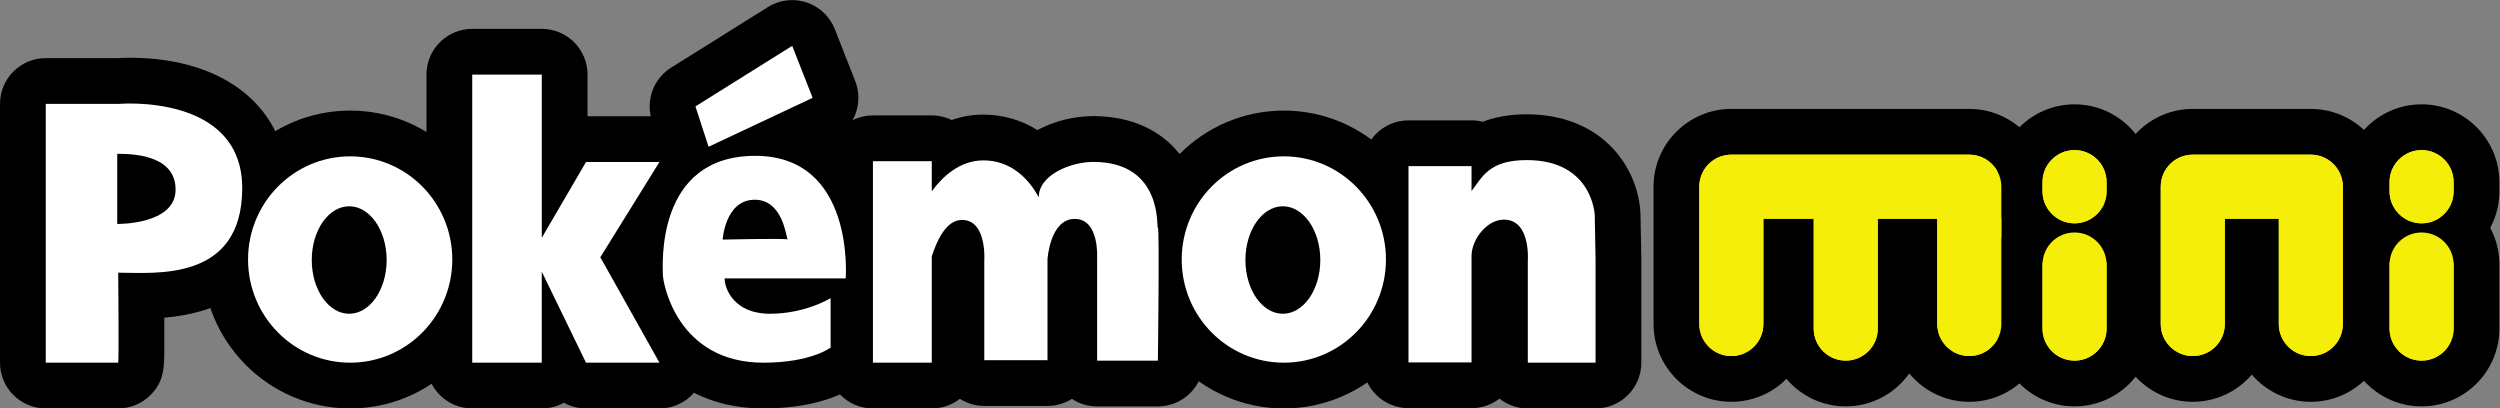 <?xml version="1.0" encoding="UTF-8" standalone="no"?>
<!-- Created with Inkscape (http://www.inkscape.org/) -->

<svg
   version="1.1"
   id="svg2"
   xml:space="preserve"
   width="364.112"
   height="59.488"
   viewBox="0 0 364.112 59.488"
   sodipodi:docname="Pokemon Mini.svg"
   inkscape:version="1.1 (c68e22c387, 2021-05-23)"
   xmlns:inkscape="http://www.inkscape.org/namespaces/inkscape"
   xmlns:sodipodi="http://sodipodi.sourceforge.net/DTD/sodipodi-0.dtd"
   xmlns="http://www.w3.org/2000/svg"
   xmlns:svg="http://www.w3.org/2000/svg"><rect x="0" y="0" width="364.112" height="59.488" fill="#808080" stroke="none"/><defs
     id="defs6"><clipPath
       clipPathUnits="userSpaceOnUse"
       id="clipPath16"><path
         d="M 0,44.616 H 273.084 V 0 H 0 Z"
         id="path14" /></clipPath></defs><sodipodi:namedview
     id="namedview4"
     pagecolor="#ffffff"
     bordercolor="#666666"
     borderopacity="1.0"
     inkscape:pageshadow="2"
     inkscape:pageopacity="0.0"
     inkscape:pagecheckerboard="0"
     showgrid="false"
     inkscape:zoom="2.56"
     inkscape:cx="74.804688"
     inkscape:cy="59.570313"
     inkscape:window-width="1280"
     inkscape:window-height="659"
     inkscape:window-x="-7"
     inkscape:window-y="-7"
     inkscape:window-maximized="1"
     inkscape:current-layer="g8" /><g
     id="g8"
     inkscape:groupmode="layer"
     inkscape:label="Pokemon Mini"
     transform="matrix(1.333,0,0,-1.333,0,59.488)"><g
       id="g10"><g
         id="g12"
         clip-path="url(#clipPath16)"><g
           id="g18"
           transform="translate(201.667,2.727)"><path
             d="m 0,0 c -3.309,0 -6,2.691 -6,6 v 9.5 h -0.5 v -9 c 0,-3.309 -2.691,-6 -6,-6 -3.309,0 -6,2.691 -6,6 v 15 c 0,3.309 2.691,6 6,6 h 26 c 3.309,0 6,-2.691 6,-6 v -15 c 0,-3.309 -2.691,-6 -6,-6 -3.309,0 -6,2.691 -6,6 v 9 H 6 V 6 C 6,2.691 3.309,0 0,0"
             style="fill:#f5ee08;fill-opacity:1;fill-rule:nonzero;stroke:none"
             id="path20" /></g><g
           id="g22"
           transform="translate(215.167,32.727)"><path
             d="m 0,0 h -26 c -4.687,0 -8.5,-3.813 -8.5,-8.5 v -15 c 0,-4.687 3.813,-8.5 8.5,-8.5 2.35,0 4.48,0.958 6.02,2.505 1.56,-1.837 3.886,-3.005 6.48,-3.005 2.863,0 5.4,1.423 6.941,3.599 C -4.999,-30.792 -2.638,-32 0,-32 c 4.687,0 8.5,3.813 8.5,8.5 v 15 C 8.5,-3.813 4.687,0 0,0 m 0,-5 c 1.933,0 3.5,-1.567 3.5,-3.5 v -15 C 3.5,-25.433 1.933,-27 0,-27 c -1.933,0 -3.5,1.567 -3.5,3.5 V -12 H -10 v -12 c 0,-1.933 -1.567,-3.5 -3.5,-3.5 -1.933,0 -3.5,1.567 -3.5,3.5 v 12 h -5.5 v -11.5 c 0,-1.933 -1.567,-3.5 -3.5,-3.5 -1.933,0 -3.5,1.567 -3.5,3.5 v 15 c 0,1.933 1.567,3.5 3.5,3.5 H 0"
             style="fill:#000000;fill-opacity:1;fill-rule:nonzero;stroke:none"
             id="path24" /></g><g
           id="g26"
           transform="translate(226.667,2.727)"><path
             d="m 0,0 c -3.309,0 -6,2.691 -6,6 v 7 c 0,3.309 2.691,6 6,6 3.309,0 6,-2.691 6,-6 V 6 C 6,2.691 3.309,0 0,0"
             style="fill:#f5ee08;fill-opacity:1;fill-rule:nonzero;stroke:none"
             id="path28" /></g><g
           id="g30"
           transform="translate(226.667,24.227)"><path
             d="m 0,0 c -4.687,0 -8.5,-3.813 -8.5,-8.5 v -7 c 0,-4.687 3.813,-8.5 8.5,-8.5 4.687,0 8.5,3.813 8.5,8.5 v 7 C 8.5,-3.813 4.687,0 0,0 m 0,-5 c 1.933,0 3.5,-1.567 3.5,-3.5 v -7 C 3.5,-17.433 1.933,-19 0,-19 c -1.933,0 -3.5,1.567 -3.5,3.5 v 7 c 0,1.933 1.567,3.5 3.5,3.5"
             style="fill:#000000;fill-opacity:1;fill-rule:nonzero;stroke:none"
             id="path32" /></g><g
           id="g34"
           transform="translate(226.667,17.727)"><path
             d="m 0,0 c -3.309,0 -6,2.691 -6,6 v 1 c 0,3.309 2.691,6 6,6 3.309,0 6,-2.691 6,-6 V 6 C 6,2.691 3.309,0 0,0"
             style="fill:#f5ee08;fill-opacity:1;fill-rule:nonzero;stroke:none"
             id="path36" /></g><g
           id="g38"
           transform="translate(226.667,33.227)"><path
             d="m 0,0 c -4.687,0 -8.5,-3.813 -8.5,-8.5 v -1 c 0,-4.687 3.813,-8.5 8.5,-8.5 4.687,0 8.5,3.813 8.5,8.5 v 1 C 8.5,-3.813 4.687,0 0,0 m 0,-5 c 1.933,0 3.5,-1.567 3.5,-3.5 v -1 C 3.5,-11.433 1.933,-13 0,-13 c -1.933,0 -3.5,1.567 -3.5,3.5 v 1 c 0,1.933 1.567,3.5 3.5,3.5"
             style="fill:#000000;fill-opacity:1;fill-rule:nonzero;stroke:none"
             id="path40" /></g><g
           id="g42"
           transform="translate(252.483,3.227)"><path
             d="m 0,0 c -3.309,0 -6,2.691 -6,6 v 9 H -6.899 V 6 c 0,-3.309 -2.692,-6 -6,-6 -3.309,0 -6,2.691 -6,6 v 15 c 0,3.309 2.691,6 6,6 H 0 c 3.309,0 6,-2.691 6,-6 V 6 C 6,2.691 3.309,0 0,0"
             style="fill:#f5ee08;fill-opacity:1;fill-rule:nonzero;stroke:none"
             id="path44" /></g><g
           id="g46"
           transform="translate(252.483,32.727)"><path
             d="m 0,0 h -12.899 c -4.687,0 -8.5,-3.813 -8.5,-8.5 v -15 c 0,-4.687 3.813,-8.5 8.5,-8.5 2.576,0 4.889,1.153 6.449,2.969 C -4.89,-30.847 -2.577,-32 0,-32 c 4.687,0 8.5,3.813 8.5,8.5 v 15 C 8.5,-3.813 4.687,0 0,0 m 0,-5 c 1.933,0 3.5,-1.567 3.5,-3.5 v -15 C 3.5,-25.433 1.933,-27 0,-27 c -1.933,0 -3.5,1.567 -3.5,3.5 V -12 h -5.899 v -11.5 c 0,-1.933 -1.568,-3.5 -3.5,-3.5 -1.933,0 -3.5,1.567 -3.5,3.5 v 15 c 0,1.933 1.567,3.5 3.5,3.5 H 0"
             style="fill:#000000;fill-opacity:1;fill-rule:nonzero;stroke:none"
             id="path48" /></g><g
           id="g50"
           transform="translate(264.584,2.727)"><path
             d="m 0,0 c -3.309,0 -6,2.691 -6,6 v 7 c 0,3.309 2.691,6 6,6 3.309,0 6,-2.691 6,-6 V 6 C 6,2.691 3.309,0 0,0"
             style="fill:#f5ee08;fill-opacity:1;fill-rule:nonzero;stroke:none"
             id="path52" /></g><g
           id="g54"
           transform="translate(264.584,24.227)"><path
             d="m 0,0 c -4.687,0 -8.5,-3.813 -8.5,-8.5 v -7 c 0,-4.687 3.813,-8.5 8.5,-8.5 4.687,0 8.5,3.813 8.5,8.5 v 7 C 8.5,-3.813 4.687,0 0,0 m 0,-5 c 1.933,0 3.5,-1.567 3.5,-3.5 v -7 C 3.5,-17.433 1.933,-19 0,-19 c -1.933,0 -3.5,1.567 -3.5,3.5 v 7 c 0,1.933 1.567,3.5 3.5,3.5"
             style="fill:#000000;fill-opacity:1;fill-rule:nonzero;stroke:none"
             id="path56" /></g><g
           id="g58"
           transform="translate(264.584,17.727)"><path
             d="m 0,0 c -3.309,0 -6,2.691 -6,6 v 1 c 0,3.309 2.691,6 6,6 3.309,0 6,-2.691 6,-6 V 6 C 6,2.691 3.309,0 0,0"
             style="fill:#f5ee08;fill-opacity:1;fill-rule:nonzero;stroke:none"
             id="path60" /></g><g
           id="g62"
           transform="translate(264.584,33.227)"><path
             d="m 0,0 c -4.687,0 -8.5,-3.813 -8.5,-8.5 v -1 c 0,-4.687 3.813,-8.5 8.5,-8.5 4.687,0 8.5,3.813 8.5,8.5 v 1 C 8.5,-3.813 4.687,0 0,0 m 0,-5 c 1.933,0 3.5,-1.567 3.5,-3.5 v -1 C 3.5,-11.433 1.933,-13 0,-13 c -1.933,0 -3.5,1.567 -3.5,3.5 v 1 c 0,1.933 1.567,3.5 3.5,3.5"
             style="fill:#000000;fill-opacity:1;fill-rule:nonzero;stroke:none"
             id="path64" /></g><g
           id="g66"
           transform="translate(215.167,27.727)"><path
             d="m 0,0 h -26 c -1.933,0 -3.5,-1.567 -3.5,-3.5 v -15 c 0,-1.933 1.567,-3.5 3.5,-3.5 1.933,0 3.5,1.567 3.5,3.5 V -7 h 5.5 v -12 c 0,-1.933 1.567,-3.5 3.5,-3.5 1.933,0 3.5,1.567 3.5,3.5 v 12 h 6.5 v -11.5 c 0,-1.933 1.567,-3.5 3.5,-3.5 1.933,0 3.5,1.567 3.5,3.5 v 15 C 3.5,-1.567 1.933,0 0,0"
             style="fill:#f5ee08;fill-opacity:1;fill-rule:nonzero;stroke:none"
             id="path68" /></g><g
           id="g70"
           transform="translate(226.667,19.227)"><path
             d="m 0,0 c -1.933,0 -3.5,-1.567 -3.5,-3.5 v -7 c 0,-1.933 1.567,-3.5 3.5,-3.5 1.933,0 3.5,1.567 3.5,3.5 v 7 C 3.5,-1.567 1.933,0 0,0"
             style="fill:#f5ee08;fill-opacity:1;fill-rule:nonzero;stroke:none"
             id="path72" /></g><g
           id="g74"
           transform="translate(226.667,28.227)"><path
             d="m 0,0 c -1.933,0 -3.5,-1.567 -3.5,-3.5 v -1 c 0,-1.933 1.567,-3.5 3.5,-3.5 1.933,0 3.5,1.567 3.5,3.5 v 1 C 3.5,-1.567 1.933,0 0,0"
             style="fill:#f5ee08;fill-opacity:1;fill-rule:nonzero;stroke:none"
             id="path76" /></g><g
           id="g78"
           transform="translate(252.483,27.727)"><path
             d="m 0,0 h -12.899 c -1.933,0 -3.5,-1.567 -3.5,-3.5 v -15 c 0,-1.933 1.567,-3.5 3.5,-3.5 1.932,0 3.5,1.567 3.5,3.5 V -7 H -3.5 v -11.5 c 0,-1.933 1.567,-3.5 3.5,-3.5 1.933,0 3.5,1.567 3.5,3.5 v 15 C 3.5,-1.567 1.933,0 0,0"
             style="fill:#f5ee08;fill-opacity:1;fill-rule:nonzero;stroke:none"
             id="path80" /></g><g
           id="g82"
           transform="translate(264.584,19.227)"><path
             d="m 0,0 c -1.933,0 -3.5,-1.567 -3.5,-3.5 v -7 c 0,-1.933 1.567,-3.5 3.5,-3.5 1.933,0 3.5,1.567 3.5,3.5 v 7 C 3.5,-1.567 1.933,0 0,0"
             style="fill:#f5ee08;fill-opacity:1;fill-rule:nonzero;stroke:none"
             id="path84" /></g><g
           id="g86"
           transform="translate(264.584,28.227)"><path
             d="m 0,0 c -1.933,0 -3.5,-1.567 -3.5,-3.5 v -1 c 0,-1.933 1.567,-3.5 3.5,-3.5 1.933,0 3.5,1.567 3.5,3.5 v 1 C 3.5,-1.567 1.933,0 0,0"
             style="fill:#f5ee08;fill-opacity:1;fill-rule:nonzero;stroke:none"
             id="path88" /></g><g
           id="g90"
           transform="translate(15.31,22.992)"><path
             d="M 0,0 C 0.784,0.219 1.376,0.535 1.376,0.916 1.376,1.473 0.915,1.868 0,2.096 Z m -10.311,-20.491 c -1.38,0 -2.499,1.119 -2.499,2.5 v 28.277 c 0,1.381 1.119,2.5 2.5,2.5 h 7.929 c 0.203,0.014 0.652,0.039 1.274,0.039 7.136,0 14.762,-3.085 14.762,-11.744 0,-5.878 -2.789,-8.689 -5.129,-10.013 -2.729,-1.543 -5.911,-1.754 -8.396,-1.757 0.074,-8.225 0.008,-8.291 -0.755,-9.061 -0.469,-0.475 -1.11,-0.742 -1.777,-0.742 -10e-4,0 -7.909,0.001 -7.909,0.001"
             style="fill:#000000;fill-opacity:1;fill-rule:nonzero;stroke:none"
             id="path92" /></g><g
           id="g94"
           transform="translate(14.203,38.317)"><path
             d="m 0,0 c -0.608,0 -1.077,-0.022 -1.352,-0.039 h -7.851 c -2.761,0 -5,-2.238 -5,-5 v -28.277 c 0,-2.761 2.239,-5 5,-5 h 7.812 c 0.032,0 0.064,-10e-4 0.096,-10e-4 1.334,0 2.615,0.534 3.554,1.483 1.47,1.484 1.479,2.987 1.491,5.068 0.006,0.925 0.004,2.142 -0.002,3.362 11.686,1.036 13.515,9.177 13.515,14.16 C 17.263,-5.591 10.487,0 0,0 m -1.338,-18.158 c 0.617,0 6.321,0.099 6.321,3.749 0,3.858 -4.835,3.913 -6.375,3.913 v -7.661 c 0,0 0.018,-0.001 0.054,-0.001 M 0,-5 c 3.28,0 12.263,-0.774 12.263,-9.244 0,-8.536 -6.594,-9.27 -11.094,-9.27 -0.934,0 -1.779,0.032 -2.455,0.032 0,0 0.095,-9.835 -0.009,-9.835 0,0 -0.001,10e-4 -0.002,10e-4 h -7.906 v 28.277 h 8.023 c 0,0 0.448,0.039 1.18,0.039"
             style="fill:#000000;fill-opacity:1;fill-rule:nonzero;stroke:none"
             id="path96" /></g><g
           id="g98"
           transform="translate(38.154,19.588)"><path
             d="m 0,0 c -0.561,0 -1.591,-1.28 -1.591,-3.371 0,-2.09 1.03,-3.37 1.591,-3.37 0.561,0 1.591,1.28 1.591,3.37 C 1.591,-1.28 0.561,0 0,0 m 0.106,-17.088 c -7.53,0 -13.657,6.178 -13.657,13.773 0,7.594 6.127,13.772 13.657,13.772 7.531,0 13.658,-6.178 13.658,-13.772 0,-7.595 -6.127,-13.773 -13.658,-13.773"
             style="fill:#000000;fill-opacity:1;fill-rule:nonzero;stroke:none"
             id="path100" /></g><g
           id="g102"
           transform="translate(38.26,32.545)"><path
             d="m 0,0 c -8.909,0 -16.158,-7.3 -16.158,-16.272 0,-8.973 7.249,-16.273 16.158,-16.273 8.909,0 16.158,7.3 16.158,16.273 C 16.158,-7.3 8.909,0 0,0 m -0.106,-22.198 c 2.259,0 4.091,2.628 4.091,5.871 0,3.242 -1.832,5.87 -4.091,5.87 -2.26,0 -4.091,-2.628 -4.091,-5.87 0,-3.243 1.831,-5.871 4.091,-5.871 M 0,-5 c 6.162,0 11.158,-5.047 11.158,-11.272 0,-6.226 -4.996,-11.273 -11.158,-11.273 -6.162,0 -11.158,5.047 -11.158,11.273 C -11.158,-10.047 -6.162,-5 0,-5"
             style="fill:#000000;fill-opacity:1;fill-rule:nonzero;stroke:none"
             id="path104" /></g><g
           id="g106"
           transform="translate(140.167,19.588)"><path
             d="m 0,0 c -0.561,0 -1.591,-1.28 -1.591,-3.371 0,-2.09 1.03,-3.37 1.591,-3.37 0.561,0 1.591,1.28 1.591,3.37 C 1.591,-1.28 0.561,0 0,0 m 0.106,-17.088 c -7.531,0 -13.658,6.178 -13.658,13.773 0,7.594 6.127,13.772 13.658,13.772 7.531,0 13.658,-6.178 13.658,-13.772 0,-7.595 -6.127,-13.773 -13.658,-13.773"
             style="fill:#000000;fill-opacity:1;fill-rule:nonzero;stroke:none"
             id="path108" /></g><g
           id="g110"
           transform="translate(140.273,32.545)"><path
             d="m 0,0 c -8.909,0 -16.158,-7.3 -16.158,-16.272 0,-8.973 7.249,-16.273 16.158,-16.273 8.909,0 16.158,7.3 16.158,16.273 C 16.158,-7.3 8.909,0 0,0 m -0.106,-22.198 c 2.259,0 4.091,2.628 4.091,5.871 0,3.242 -1.832,5.87 -4.091,5.87 -2.26,0 -4.091,-2.628 -4.091,-5.87 0,-3.243 1.831,-5.871 4.091,-5.871 M 0,-5 c 6.162,0 11.158,-5.047 11.158,-11.272 0,-6.226 -4.996,-11.273 -11.158,-11.273 -6.162,0 -11.158,5.047 -11.158,11.273 C -11.158,-10.047 -6.162,-5 0,-5"
             style="fill:#000000;fill-opacity:1;fill-rule:nonzero;stroke:none"
             id="path112" /></g><g
           id="g114"
           transform="translate(64.029,2.5)"><path
             d="M 0,0 C -0.957,0 -1.83,0.546 -2.249,1.407 L -2.436,1.793 C -2.741,0.757 -3.7,0 -4.835,0 h -7.598 c -1.38,0 -2.5,1.119 -2.5,2.5 v 31.475 c 0,1.38 1.12,2.5 2.5,2.5 h 7.598 c 1.381,0 2.5,-1.12 2.5,-2.5 v -8.589 l 0.176,0.301 c 0.448,0.768 1.27,1.24 2.159,1.24 h 8.023 c 0.907,0 1.744,-0.491 2.185,-1.284 0.441,-0.793 0.417,-1.763 -0.061,-2.534 L 4.466,13.956 10.204,3.723 C 10.638,2.949 10.629,2.002 10.18,1.236 9.731,0.471 8.911,0 8.023,0 Z"
             style="fill:#000000;fill-opacity:1;fill-rule:nonzero;stroke:none"
             id="path116" /></g><g
           id="g118"
           transform="translate(59.194,41.474)"><path
             d="m 0,0 h -7.598 c -2.761,0 -5,-2.239 -5,-5 v -31.474 c 0,-2.762 2.239,-5 5,-5 H 0 c 0.877,0 1.702,0.226 2.418,0.622 0.727,-0.401 1.555,-0.622 2.417,-0.622 h 8.023 c 1.775,0 3.417,0.941 4.314,2.473 0.897,1.531 0.915,3.424 0.047,4.972 l -5.016,8.946 4.903,7.899 c 0.957,1.542 1.004,3.482 0.121,5.068 -0.882,1.586 -2.554,2.569 -4.369,2.569 L 5,-9.547 V -5 C 5,-2.239 2.761,0 0,0 m 0,-5 v -17.833 l 4.835,8.286 h 8.023 L 6.364,-25.009 h 0.065 l 6.429,-11.465 H 4.835 L 0,-26.529 v -9.945 H -7.598 V -5 L 0,-5"
             style="fill:#000000;fill-opacity:1;fill-rule:nonzero;stroke:none"
             id="path120" /></g><g
           id="g122"
           transform="translate(77.418,26.092)"><path
             d="m 0,0 c -0.338,0 -0.675,0.068 -0.993,0.206 -0.658,0.284 -1.162,0.838 -1.384,1.52 0,0 -1.331,4.086 -1.437,4.419 -0.351,1.089 0.084,2.277 1.054,2.884 l 10.573,6.615 c 0.402,0.251 0.862,0.38 1.326,0.38 0.263,0 0.528,-0.042 0.783,-0.126 0.706,-0.233 1.271,-0.768 1.543,-1.46 L 13.697,8.761 C 14.179,7.535 13.626,6.145 12.434,5.584 L 1.064,0.238 C 0.727,0.08 0.364,0 0,0"
             style="fill:#000000;fill-opacity:1;fill-rule:nonzero;stroke:none"
             id="path124" /></g><g
           id="g126"
           transform="translate(86.557,44.616)"><path
             d="m 0,0 c -0.928,0 -1.848,-0.258 -2.652,-0.761 l -10.573,-6.615 c -1.94,-1.213 -2.808,-3.589 -2.109,-5.767 0.107,-0.332 1.441,-4.429 1.441,-4.429 0.444,-1.364 1.453,-2.472 2.769,-3.041 0.634,-0.275 1.31,-0.411 1.985,-0.411 0.728,0 1.454,0.158 2.128,0.475 l 11.37,5.347 c 2.385,1.121 3.49,3.901 2.526,6.354 L 4.653,-3.171 C 4.109,-1.787 2.978,-0.717 1.566,-0.252 1.055,-0.083 0.526,0 0,0 m 0,-5 2.231,-5.678 -11.37,-5.346 c 0,0 -1.328,4.079 -1.434,4.409 L 0,-5"
             style="fill:#000000;fill-opacity:1;fill-rule:nonzero;stroke:none"
             id="path128" /></g><g
           id="g130"
           transform="translate(83.422,2.5)"><path
             d="m 0,0 c -11.151,0 -13.498,10.148 -13.498,12.146 l -0.003,0.129 c -0.138,5.121 1.173,9.25 3.793,11.941 2.185,2.245 5.147,3.384 8.805,3.384 3.574,0 6.481,-1.184 8.639,-3.52 4.309,-4.664 3.761,-12.251 3.735,-12.572 C 11.392,10.506 10.729,9.681 9.832,9.355 V 4.154 C 9.832,3.383 9.476,2.655 8.868,2.181 8.399,1.817 5.773,0 0,0"
             style="fill:#000000;fill-opacity:1;fill-rule:nonzero;stroke:none"
             id="path132" /></g><g
           id="g134"
           transform="translate(82.519,32.6)"><path
             d="m 0,0 c -5.428,0 -8.758,-2.251 -10.597,-4.14 -3.101,-3.186 -4.657,-7.941 -4.5,-13.752 l 0.002,-0.102 c 0,-3.87 3.792,-14.606 15.998,-14.606 6.424,0 9.587,2.073 10.403,2.708 1.217,0.947 1.929,2.403 1.929,3.946 v 3.842 c 0.917,0.829 1.527,1.995 1.632,3.314 0.072,0.916 0.566,9.1 -4.392,14.466 C 7.862,-1.495 4.24,0 0,0 m -3.56,-14.15 c 0,0 3.23,0.073 5.338,0.073 0.905,0 1.604,-0.013 1.751,-0.052 0.008,-0.017 0.015,-0.026 0.022,-0.026 0.003,0 0.006,0.002 0.009,0.005 0.007,0.008 -0.007,0.015 -0.031,0.021 -0.166,0.355 -0.541,4.333 -3.582,4.333 -3.241,0 -3.507,-4.354 -3.507,-4.354 M 0,-5 c 10.945,0 9.882,-13.395 9.882,-13.395 H -3.347 c 0,-1.102 1.009,-3.858 4.941,-3.858 3.932,0 6.641,1.709 6.641,1.709 v -5.402 c 0,0 -2.125,-1.654 -7.332,-1.654 -9.457,0 -10.998,8.709 -10.998,9.646 C -10.095,-17.016 -10.945,-5 0,-5"
             style="fill:#000000;fill-opacity:1;fill-rule:nonzero;stroke:none"
             id="path136" /></g><g
           id="g138"
           transform="translate(95.377,2.5)"><path
             d="m 0,0 c -1.381,0 -2.5,1.119 -2.5,2.5 v 22.016 c 0,1.38 1.119,2.5 2.5,2.5 h 6.429 c 0.748,0 1.419,-0.329 1.877,-0.849 1.191,0.616 2.459,0.937 3.755,0.937 2.192,0 4.176,-0.765 5.806,-2.203 1.77,1.377 4.253,2.037 6.201,2.037 5.77,0 9.241,-3.386 9.523,-9.292 l 0.007,-0.134 c -0.012,0.165 -0.045,0.332 -0.098,0.497 0.313,-1.247 0.273,-4.411 0.135,-15.32 -0.017,-1.368 -1.132,-2.468 -2.5,-2.468 h -6.641 c -1.381,0 -2.5,1.119 -2.5,2.5 v 11.244 c 0,0.053 0.001,0.104 0.005,0.157 0.017,0.343 -0.016,0.753 -0.078,1.099 -0.163,-0.427 -0.303,-1.012 -0.347,-1.516 V 2.776 c 0,-1.381 -1.119,-2.5 -2.5,-2.5 h -6.907 c -1.381,0 -2.5,1.119 -2.5,2.5 v 10.859 c 0,0.059 0.002,0.118 0.006,0.178 C 9.699,14.238 9.658,14.751 9.58,15.156 9.391,14.845 9.162,14.378 8.929,13.707 V 2.5 C 8.929,1.119 7.81,0 6.429,0 Z"
             style="fill:#000000;fill-opacity:1;fill-rule:nonzero;stroke:none"
             id="path140" /></g><g
           id="g142"
           transform="translate(107.437,32.104)"><path
             d="m 0,0 c -1.183,0 -2.342,-0.199 -3.453,-0.587 -0.659,0.32 -1.398,0.499 -2.179,0.499 h -6.429 c -2.761,0 -5,-2.239 -5,-5 v -22.016 c 0,-2.761 2.239,-5 5,-5 h 6.429 c 1.155,0 2.219,0.392 3.065,1.05 0.773,-0.49 1.69,-0.774 2.673,-0.774 h 6.907 c 0.981,0 1.896,0.282 2.667,0.77 0.79,-0.522 1.736,-0.825 2.753,-0.825 h 6.641 c 2.737,0 4.965,2.2 5,4.936 0,0 0.045,3.596 0.069,7.214 0.012,1.822 0.018,3.651 0.01,5.035 -0.007,1.291 -0.012,2.276 -0.139,3.101 C 23.58,-4.538 18.999,-0.165 12.008,-0.165 9.914,-0.165 7.755,-0.7 5.912,-1.689 4.149,-0.587 2.138,0 0,0 m 0,-5 c 4.272,0 5.99,-4.029 6.055,-4.029 0.001,0 0.002,0.002 0.002,0.005 0,2.471 3.56,3.859 5.951,3.859 7.658,0 6.901,-7.225 7.06,-7.225 0.002,0 0.004,0.001 0.006,0.004 10e-4,10e-4 0.003,0.002 0.004,0.002 0.18,0 -0.004,-14.499 -0.004,-14.499 h -6.641 v 11.245 c 0,0 0.265,4.244 -2.444,4.244 -2.71,0 -2.976,-4.41 -2.976,-4.41 V -26.828 H 0.106 v 10.859 c 0,0 0.319,4.465 -2.444,4.465 -1.713,0 -2.752,-2.268 -3.294,-3.991 v -11.609 h -6.429 v 22.016 h 6.429 V -8.376 C -4.547,-6.891 -2.647,-5 0,-5"
             style="fill:#000000;fill-opacity:1;fill-rule:nonzero;stroke:none"
             id="path144" /></g><g
           id="g146"
           transform="translate(166.931,2.5)"><path
             d="m 0,0 c -1.381,0 -2.5,1.119 -2.5,2.5 v 11.167 c 0,0.064 0.002,0.128 0.007,0.191 0.038,0.583 -0.07,1.363 -0.225,1.733 -0.374,-0.181 -0.931,-0.909 -0.931,-1.449 V 2.533 c 0,-1.381 -1.12,-2.5 -2.5,-2.5 h -6.89 c -1.381,0 -2.5,1.119 -2.5,2.5 v 21.443 c 0,1.38 1.119,2.5 2.5,2.5 h 6.89 c 0.48,0 0.928,-0.136 1.309,-0.371 1.116,0.606 2.62,1.032 4.726,1.032 7.323,0 9.673,-5.149 9.913,-8.233 0.007,-0.063 0.01,-0.127 0.012,-0.191 L 9.902,13.88 V 2.5 C 9.902,1.119 8.783,0 7.402,0 Z"
             style="fill:#000000;fill-opacity:1;fill-rule:nonzero;stroke:none"
             id="path148" /></g><g
           id="g150"
           transform="translate(166.817,32.137)"><path
             d="m 0,0 c -1.969,0 -3.54,-0.321 -4.806,-0.814 -0.393,0.1 -0.805,0.153 -1.23,0.153 h -6.889 c -2.762,0 -5,-2.239 -5,-5 v -21.443 c 0,-2.761 2.238,-5 5,-5 h 6.889 c 1.15,0 2.209,0.388 3.054,1.041 0.851,-0.673 1.927,-1.074 3.096,-1.074 h 7.402 c 2.761,0 5,2.239 5,5 v 11.333 c 0,0.032 0,0.064 -10e-4,0.095 l -0.092,4.833 c -0.002,0.121 -0.009,0.241 -0.02,0.36 C 11.999,-5.432 7.963,0 0,0 m 0,-5 c 7.186,0 7.419,-5.975 7.424,-5.975 0,0 0,10e-4 0,0.004 l 0.092,-4.833 V -27.137 H 0.114 v 11.168 c 0,0 0.342,4.465 -2.619,4.465 -1.837,0 -3.531,-2.15 -3.531,-3.991 v -11.609 h -6.889 v 21.443 h 6.889 V -8.376 C -4.873,-6.891 -4.159,-5 0,-5"
             style="fill:#000000;fill-opacity:1;fill-rule:nonzero;stroke:none"
             id="path152" /></g><g
           id="g154"
           transform="translate(12.81,20.159)"><path
             d="M 0,0 V 7.662 C 1.541,7.662 6.376,7.607 6.376,3.748 6.376,-0.11 0,0 0,0 M 0.213,13.119 H -7.81 v -28.277 h 7.906 c 0.106,-0.111 0.01,9.833 0.01,9.833 3.932,0 13.549,-1.07 13.549,9.239 0,10.362 -13.442,9.205 -13.442,9.205"
             style="fill:#ffffff;fill-opacity:1;fill-rule:nonzero;stroke:none"
             id="path156" /></g><g
           id="g158"
           transform="translate(38.154,10.347)"><path
             d="m 0,0 c -2.259,0 -4.091,2.628 -4.091,5.87 0,3.243 1.832,5.871 4.091,5.871 2.259,0 4.091,-2.628 4.091,-5.871 C 4.091,2.628 2.259,0 0,0 m 0.106,17.198 c -6.162,0 -11.157,-5.047 -11.157,-11.272 0,-6.226 4.995,-11.273 11.157,-11.273 6.162,0 11.158,5.047 11.158,11.273 0,6.225 -4.996,11.272 -11.158,11.272"
             style="fill:#ffffff;fill-opacity:1;fill-rule:nonzero;stroke:none"
             id="path160" /></g><g
           id="g162"
           transform="translate(140.167,10.347)"><path
             d="m 0,0 c -2.259,0 -4.091,2.628 -4.091,5.87 0,3.243 1.832,5.871 4.091,5.871 2.259,0 4.091,-2.628 4.091,-5.871 C 4.091,2.628 2.259,0 0,0 m 0.106,17.198 c -6.162,0 -11.157,-5.047 -11.157,-11.272 0,-6.226 4.995,-11.273 11.157,-11.273 6.162,0 11.158,5.047 11.158,11.273 0,6.225 -4.996,11.272 -11.158,11.272"
             style="fill:#ffffff;fill-opacity:1;fill-rule:nonzero;stroke:none"
             id="path164" /></g><g
           id="g166"
           transform="translate(72.052,5)"><path
             d="M 0,0 -6.429,11.465 H -6.494 L 0,21.927 h -8.023 l -4.835,-8.285 v 17.832 h -7.598 V 0 h 7.598 V 9.946 L -8.023,0 Z"
             style="fill:#ffffff;fill-opacity:1;fill-rule:nonzero;stroke:none"
             id="path168" /></g><g
           id="g170"
           transform="translate(75.984,33.002)"><path
             d="m 0,0 c 0.106,-0.331 1.435,-4.41 1.435,-4.41 l 11.37,5.347 -2.232,5.678 z"
             style="fill:#ffffff;fill-opacity:1;fill-rule:nonzero;stroke:none"
             id="path172" /></g><g
           id="g174"
           transform="translate(86.048,18.471)"><path
             d="m 0,0 c -0.489,0.129 -7.089,-0.021 -7.089,-0.021 0,0 0.266,4.354 3.507,4.354 C -0.541,4.333 -0.166,0.355 0,0 0.024,-0.006 0.038,-0.013 0.031,-0.021 0.021,-0.031 0.011,-0.023 0,0 m -3.529,9.129 c -10.945,0 -10.095,-12.016 -10.095,-12.954 0,-0.937 1.541,-9.646 10.998,-9.646 5.207,0 7.332,1.654 7.332,1.654 v 5.402 c 0,0 -2.709,-1.709 -6.641,-1.709 -3.932,0 -4.941,2.756 -4.941,3.859 h 13.23 c 0,0 1.062,13.394 -9.883,13.394"
             style="fill:#ffffff;fill-opacity:1;fill-rule:nonzero;stroke:none"
             id="path176" /></g><g
           id="g178"
           transform="translate(126.512,19.717)"><path
             d="m 0,0 c -0.186,-0.193 0.691,7.221 -7.066,7.221 -2.391,0 -5.951,-1.388 -5.951,-3.859 0,-0.165 -1.7,4.024 -6.057,4.024 -2.647,0 -4.547,-1.891 -5.632,-3.376 v 3.288 h -6.429 v -22.015 h 6.429 v 11.608 c 0.542,1.723 1.581,3.991 3.294,3.991 2.763,0 2.444,-4.465 2.444,-4.465 v -10.859 h 6.907 v 11.024 c 0,0 0.266,4.41 2.976,4.41 2.709,0 2.444,-4.244 2.444,-4.244 V -14.497 H 0 c 0,0 0.186,14.69 0,14.497"
             style="fill:#ffffff;fill-opacity:1;fill-rule:nonzero;stroke:none"
             id="path180" /></g><g
           id="g182"
           transform="translate(174.241,21.165)"><path
             d="m 0,0 c 0,-0.165 -0.142,5.971 -7.424,5.971 -4.159,0 -4.873,-1.891 -6.036,-3.376 V 5.31 h -6.889 v -21.442 h 6.889 v 11.608 c 0,1.841 1.694,3.991 3.531,3.991 2.96,0 2.619,-4.465 2.619,-4.465 v -11.167 h 7.402 v 11.333 z"
             style="fill:#ffffff;fill-opacity:1;fill-rule:nonzero;stroke:none"
             id="path184" /></g></g></g></g></svg>
